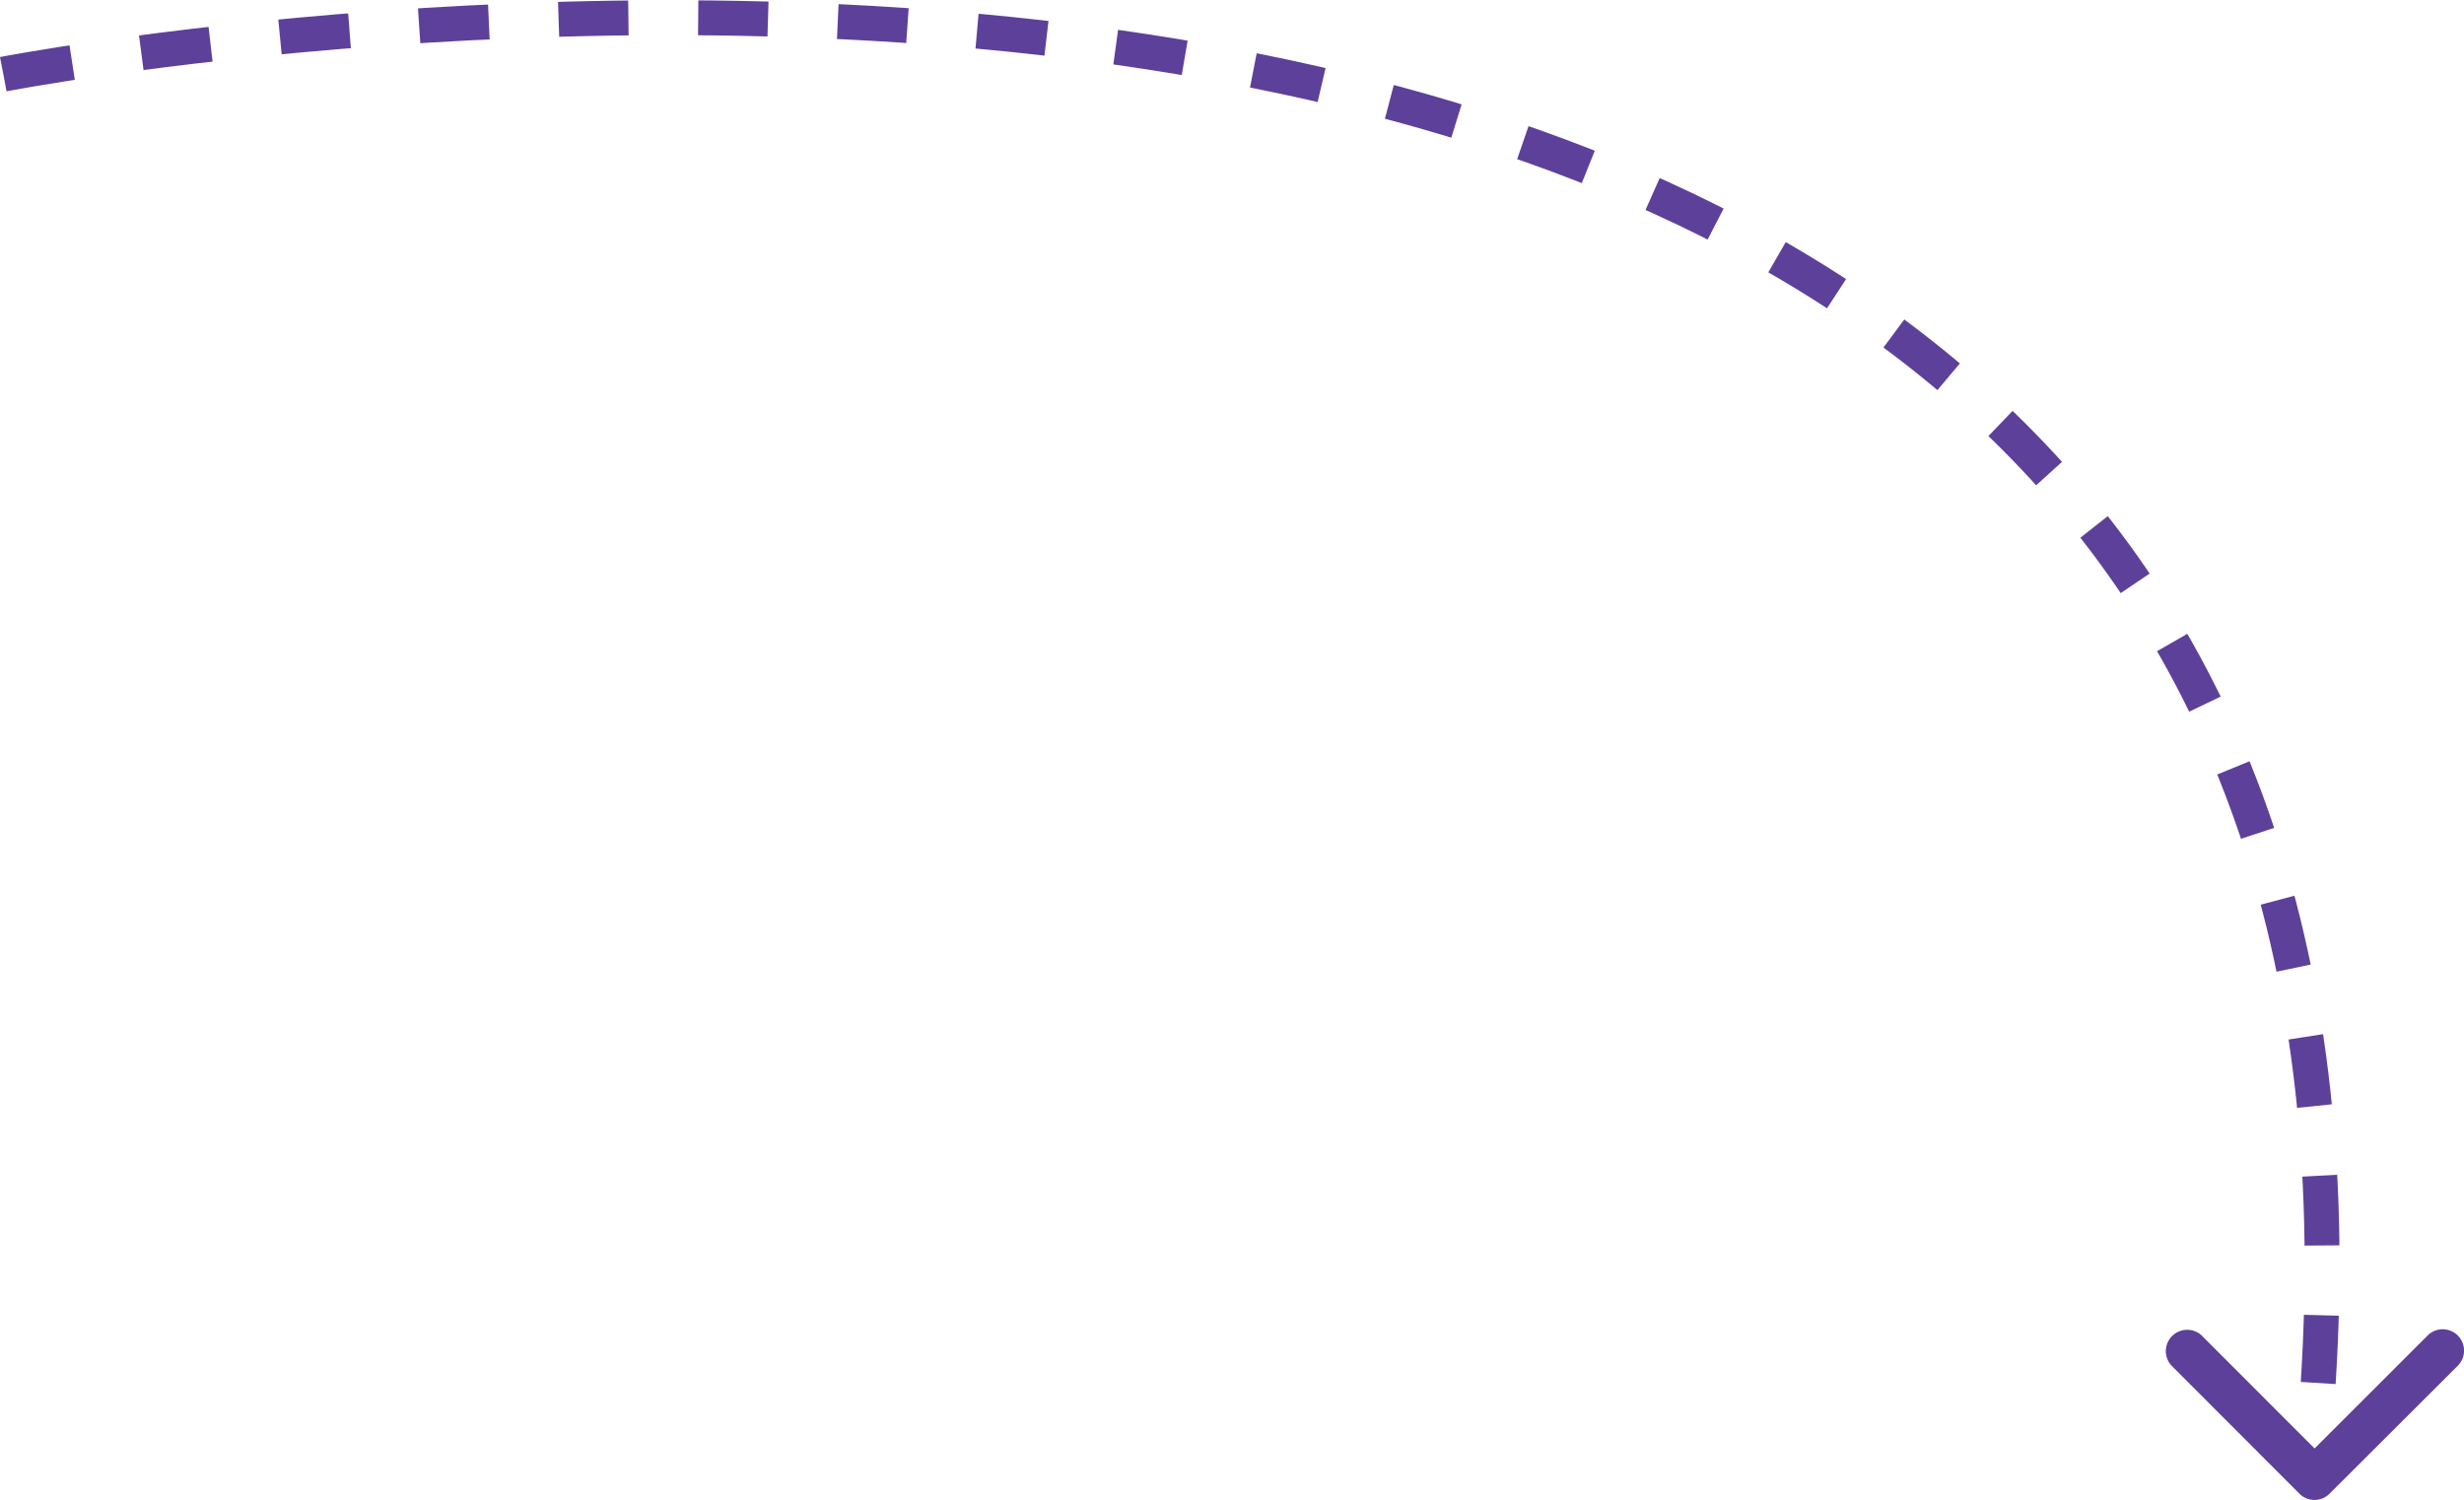 <svg xmlns="http://www.w3.org/2000/svg" width="141.19" height="85.953" viewBox="0 0 141.19 85.953">
  <g id="Group_4921" data-name="Group 4921" transform="translate(0.19 1.015)">
    <path id="Path_5153" data-name="Path 5153" d="M668,4771.154s139.189-27,132.644,75" transform="translate(-667.999 -4767.919)" fill="none" stroke="#5D409A" stroke-width="2" stroke-dasharray="4"/>
    <path id="Icon_ionic-ios-arrow-back" data-name="Icon ionic-ios-arrow-back" d="M2.95,8.558,9.428,2.085A1.223,1.223,0,0,0,7.7.357L.356,7.691A1.221,1.221,0,0,0,.321,9.378L7.69,16.763a1.223,1.223,0,0,0,1.733-1.728Z" transform="translate(123.88 84.938) rotate(-90)" fill="#5D409A"/>
  </g>
</svg>
